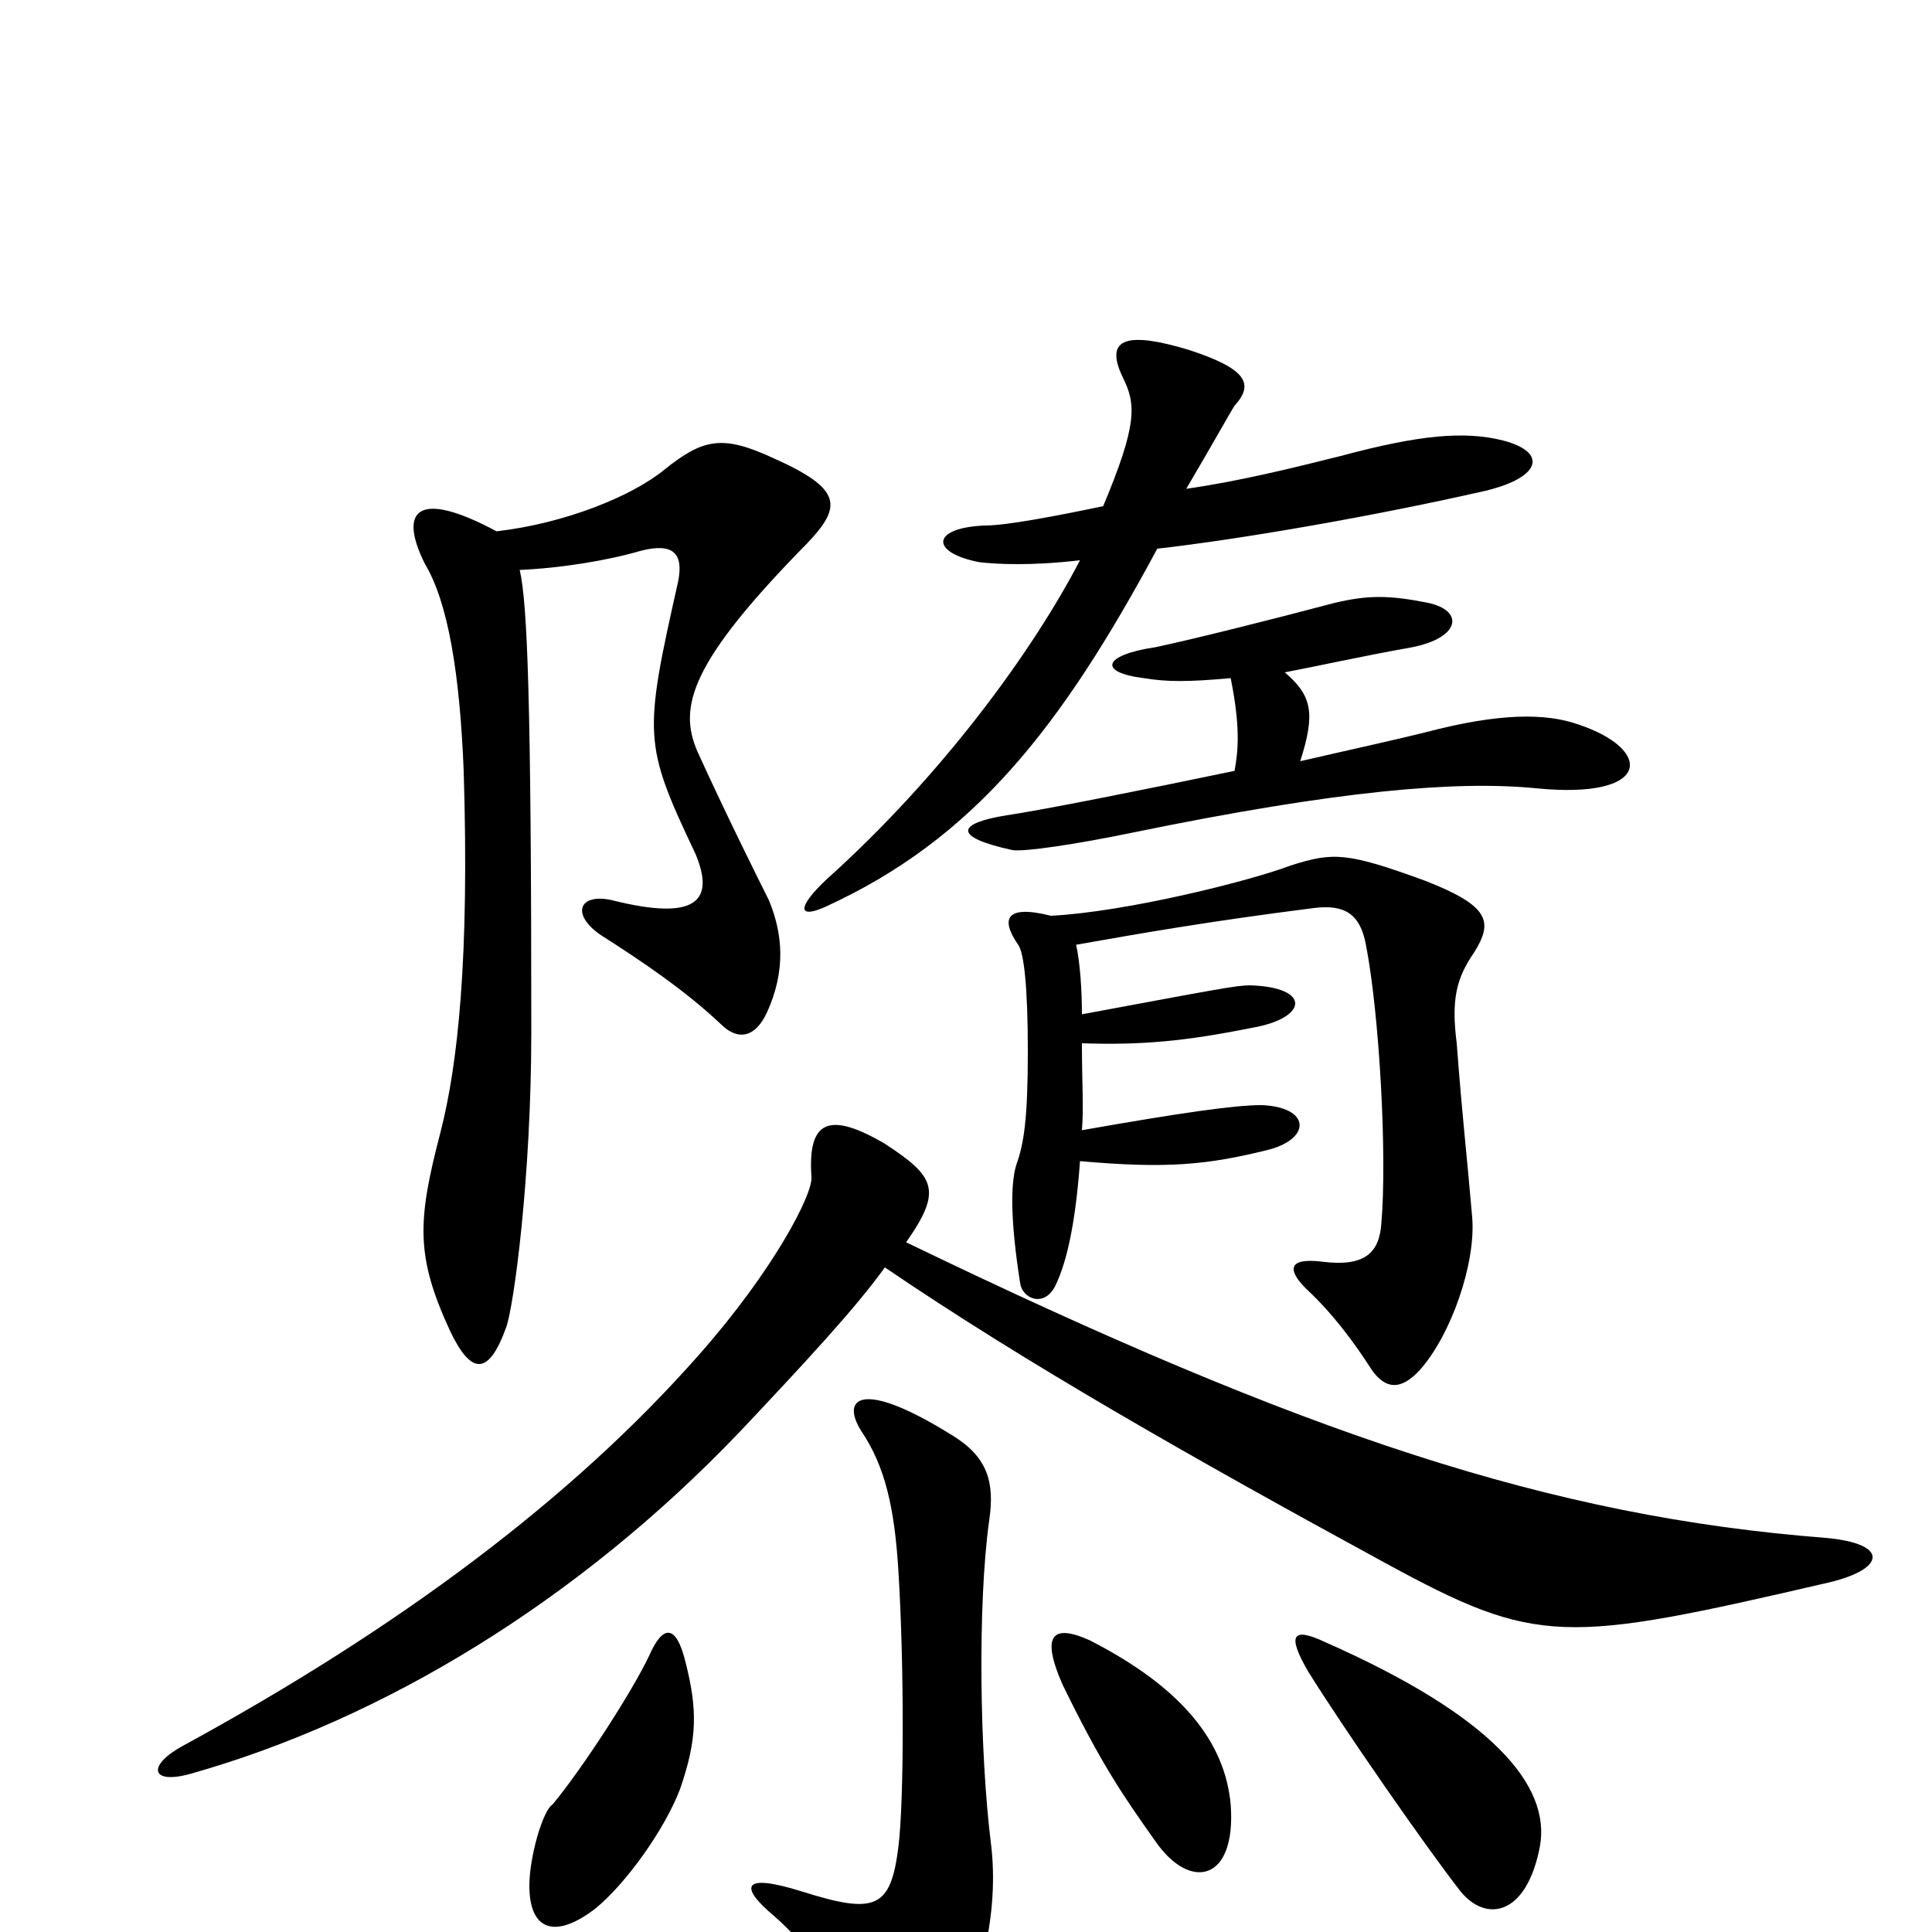 <svg xmlns="http://www.w3.org/2000/svg" viewBox="0 -1000 1000 1000">
	<path fill="#000000" d="M778 -772C758 -777 735 -775 694 -764C670 -758 642 -751 614 -747C627 -769 637 -787 639 -790C649 -801 646 -809 615 -819C585 -828 571 -826 581 -805C588 -791 589 -781 571 -738C547 -733 521 -728 510 -728C482 -727 481 -714 507 -709C516 -708 533 -707 559 -710C534 -662 487 -598 428 -545C412 -530 413 -524 428 -531C504 -566 549 -623 599 -716C643 -721 712 -733 769 -746C798 -753 801 -766 778 -772ZM817 -625C800 -631 776 -631 738 -621C722 -617 699 -612 673 -606C681 -631 679 -640 665 -652C681 -655 703 -660 731 -665C756 -670 758 -684 739 -688C719 -692 708 -692 691 -688C657 -679 617 -669 598 -665C571 -661 568 -652 592 -649C604 -647 615 -647 637 -649C642 -624 641 -612 639 -601C591 -591 541 -581 521 -578C496 -574 492 -567 524 -560C530 -559 557 -563 586 -569C693 -591 754 -596 795 -592C855 -586 856 -612 817 -625ZM418 -719C436 -738 436 -747 400 -763C374 -775 364 -773 344 -757C327 -743 292 -729 257 -725C216 -747 206 -736 220 -708C232 -688 238 -651 240 -601C243 -504 237 -449 228 -414C216 -368 215 -350 233 -311C244 -288 253 -288 262 -313C266 -324 275 -391 275 -466C275 -637 273 -688 269 -705C291 -706 315 -710 332 -715C348 -719 354 -714 351 -699C333 -619 333 -615 360 -558C370 -534 361 -523 317 -534C300 -538 295 -527 311 -516C333 -502 355 -487 373 -470C382 -461 391 -463 397 -476C407 -498 405 -517 398 -534C393 -544 376 -578 361 -611C351 -634 357 -657 418 -719ZM763 -507C773 -523 771 -531 738 -544C697 -559 690 -559 668 -552C647 -544 583 -528 544 -526C520 -532 518 -524 527 -511C530 -507 532 -489 532 -456C532 -421 530 -408 526 -397C523 -387 523 -368 528 -336C529 -328 540 -323 546 -334C553 -348 557 -371 559 -399C604 -395 625 -397 657 -405C679 -411 678 -427 653 -428C639 -428 611 -424 560 -415C561 -427 560 -438 560 -460C591 -459 613 -461 648 -468C677 -473 679 -489 647 -490C640 -490 630 -488 560 -475C560 -488 559 -502 557 -511C591 -517 625 -523 680 -530C696 -532 704 -527 707 -511C714 -475 718 -402 715 -367C714 -352 707 -344 684 -347C667 -349 666 -343 676 -333C690 -320 701 -305 710 -291C717 -281 725 -280 735 -291C751 -309 764 -346 762 -370C759 -405 757 -420 754 -460C751 -483 754 -494 763 -507ZM947 -181C976 -188 978 -201 945 -204C803 -215 676 -257 469 -357C488 -384 484 -391 458 -408C429 -425 418 -420 420 -391C421 -382 400 -342 362 -299C296 -224 206 -157 94 -96C76 -86 78 -76 99 -82C198 -110 299 -171 383 -259C416 -294 443 -323 458 -344C530 -295 616 -246 717 -191C796 -148 809 -149 947 -181ZM513 -45C507 -93 506 -170 512 -213C515 -233 511 -246 493 -257C445 -287 435 -276 446 -259C458 -241 463 -220 465 -187C468 -139 468 -68 465 -44C461 -12 453 -9 415 -21C383 -31 383 -23 401 -8C417 6 440 35 449 54C460 77 469 79 485 61C509 33 517 -12 513 -45ZM637 -66C634 -99 611 -127 564 -151C544 -160 539 -153 550 -128C570 -87 581 -71 598 -47C616 -21 640 -26 637 -66ZM797 -44C803 -76 772 -112 686 -150C669 -158 666 -154 677 -135C695 -106 738 -44 756 -21C769 -5 790 -8 797 -44ZM355 -139C350 -160 343 -159 336 -143C327 -124 301 -84 286 -66C281 -63 274 -39 274 -24C274 -1 287 4 308 -12C324 -25 344 -53 352 -74C361 -100 361 -115 355 -139Z"/>
</svg>